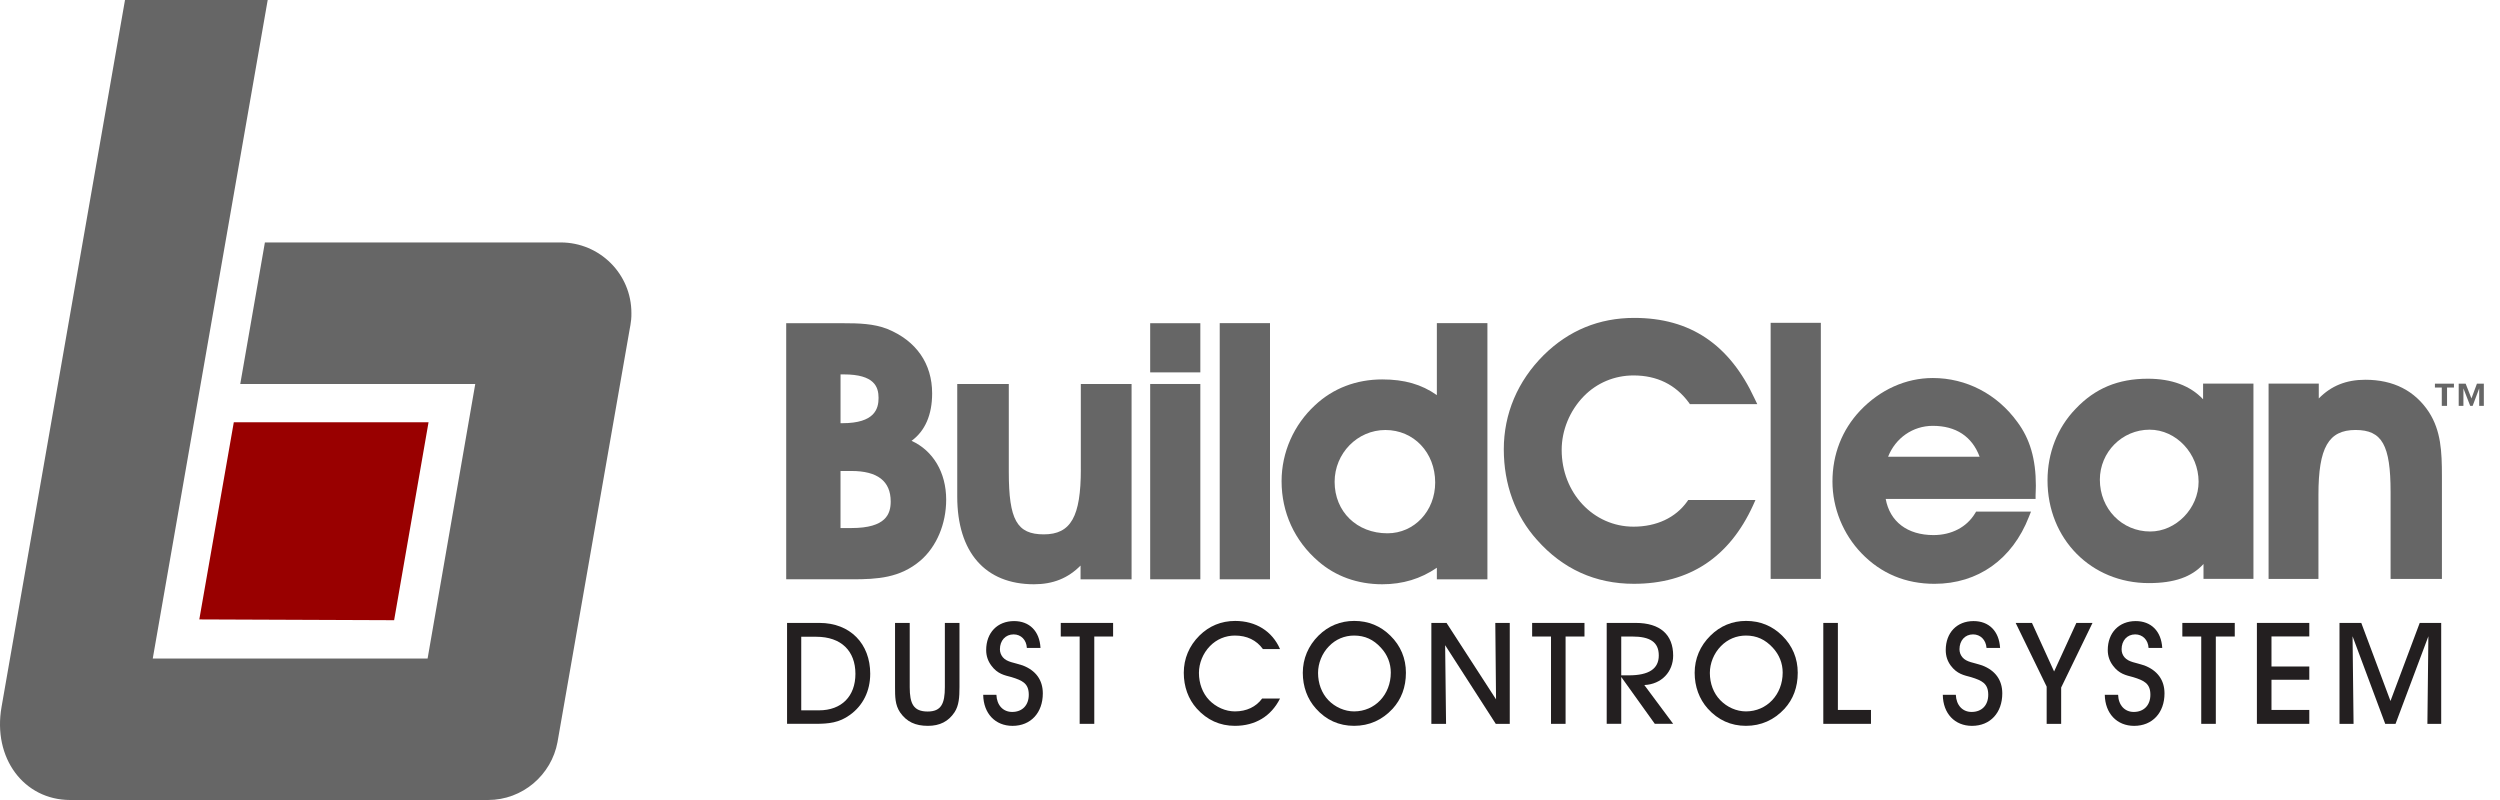 <?xml version="1.0" encoding="utf-8"?>
<!-- Generator: Adobe Illustrator 17.0.1, SVG Export Plug-In . SVG Version: 6.00 Build 0)  -->
<!DOCTYPE svg PUBLIC "-//W3C//DTD SVG 1.1//EN" "http://www.w3.org/Graphics/SVG/1.1/DTD/svg11.dtd">
<svg version="1.1" id="Layer_1" xmlns="http://www.w3.org/2000/svg" xmlns:xlink="http://www.w3.org/1999/xlink" x="0px" y="0px"
	 width="125px" height="40px" viewBox="0 0 125 40" enable-background="new 0 0 125 40" xml:space="preserve">
<g>
	<path fill="#666666" d="M45.578,22.041c0.676-0.491,1.029-1.302,1.029-2.371c0-1.484-0.789-2.628-2.232-3.219
		c-0.676-0.271-1.46-0.29-2.206-0.29H39.31v12.804h3.3c1.261,0,2.389-0.066,3.409-0.933c0.811-0.698,1.29-1.836,1.29-3.047
		C47.309,23.625,46.658,22.535,45.578,22.041 M44.535,25.072c0,0.619-0.226,1.33-1.961,1.33h-0.548v-2.853h0.548
		C43.877,23.549,44.535,24.06,44.535,25.072 M42.027,21.16v-2.44h0.164c1.536,0,1.737,0.628,1.737,1.178
		c0,0.541-0.191,1.262-1.807,1.262H42.027z"/>
	<path fill="#666666" d="M54.042,23.463c0,2.369-0.497,3.255-1.852,3.255c-1.345,0-1.75-0.728-1.75-3.116v-4.403h-2.578v5.629
		c0,2.785,1.397,4.385,3.837,4.385c0.949,0,1.701-0.3,2.329-0.935v0.688h2.551v-9.766h-2.538V23.463z"/>
	<rect x="57.509" y="19.199" fill="#666666" width="2.508" height="9.766"/>
	<rect x="57.509" y="16.161" fill="#666666" width="2.508" height="2.458"/>
	<rect x="60.986" y="16.157" fill="#666666" width="2.514" height="12.808"/>
	<path fill="#666666" d="M71.843,19.756c-0.77-0.542-1.629-0.785-2.73-0.785c-1.302,0-2.463,0.446-3.364,1.292
		c-1.056,0.973-1.67,2.354-1.67,3.795c0,1.567,0.653,2.988,1.834,4.005c0.861,0.751,1.964,1.15,3.2,1.15
		c1.025,0,1.922-0.273,2.73-0.826v0.581h2.528v-12.81h-2.528V19.756z M69.374,26.665c-1.534,0-2.643-1.084-2.643-2.573
		c0-1.427,1.14-2.592,2.539-2.592c1.421,0,2.489,1.13,2.489,2.625C71.76,25.552,70.711,26.665,69.374,26.665"/>
	<path fill="#666666" d="M81.676,18.772c1.171,0,2.101,0.456,2.764,1.356l0.056,0.08h3.368l-0.131-0.273
		c-1.261-2.719-3.227-4.04-6.022-4.04c-1.754,0-3.27,0.623-4.523,1.857c-1.308,1.303-1.998,2.935-1.998,4.713
		c0,1.756,0.575,3.321,1.659,4.529c1.294,1.46,2.923,2.196,4.845,2.196c2.768,0,4.771-1.321,5.958-3.919l0.121-0.271h-3.364
		l-0.053,0.08c-0.579,0.807-1.53,1.253-2.68,1.253c-2.005,0-3.592-1.686-3.592-3.837c0-0.986,0.405-1.964,1.103-2.681
		C79.842,19.142,80.729,18.772,81.676,18.772"/>
	<rect x="88.532" y="16.141" fill="#666666" width="2.51" height="12.804"/>
	<path fill="#666666" d="M96.64,18.901c-1.347,0-2.635,0.581-3.633,1.631c-0.904,0.959-1.384,2.183-1.384,3.545
		c0,1.323,0.53,2.632,1.454,3.588c0.976,1.013,2.206,1.526,3.648,1.526c2.171,0,3.894-1.222,4.722-3.354l0.103-0.257h-2.744
		l-0.056,0.092c-0.415,0.684-1.171,1.082-2.076,1.082c-1.304,0-2.183-0.672-2.389-1.809h7.494v-0.187
		c0-0.078,0.002-0.153,0.008-0.228c0.004-0.082,0.006-0.164,0.006-0.249c0-1.329-0.296-2.342-0.928-3.185
		C99.853,19.7,98.31,18.901,96.64,18.901 M96.64,21.292c1.156,0,1.963,0.53,2.341,1.544h-4.576
		C94.773,21.902,95.64,21.292,96.64,21.292"/>
	<path fill="#666666" d="M110.154,19.963c-0.645-0.682-1.571-1.027-2.764-1.027c-1.485,0-2.641,0.481-3.611,1.508
		c-0.908,0.937-1.403,2.208-1.403,3.576c0,2.927,2.183,5.135,5.065,5.135c1.269,0,2.148-0.306,2.734-0.956v0.745h2.497V19.18h-2.518
		V19.963z M107.511,26.575c-1.413,0-2.518-1.133-2.518-2.589c0-1.382,1.113-2.502,2.487-2.502c1.329,0,2.45,1.191,2.45,2.607
		C109.93,25.414,108.803,26.575,107.511,26.575"/>
	<path fill="#666666" d="M121.45,20.61c-0.707-1.074-1.775-1.622-3.186-1.622c-0.951,0-1.703,0.3-2.325,0.935V19.18h-2.51v9.766
		h2.493v-4.208c0-2.362,0.505-3.239,1.855-3.239c1.327,0,1.752,0.754,1.752,3.099v4.348h2.567v-5.153
		C122.095,22.561,122.046,21.544,121.45,20.61"/>
	<path fill="#231F20" d="M39.353,36.192v-5.046h1.62c1.54,0,2.538,1.045,2.538,2.541c0,0.865-0.362,1.59-1.013,2.058
		c-0.538,0.392-1.058,0.446-1.725,0.446H39.353z M40.949,35.517c1.134,0,1.822-0.707,1.822-1.824c0-1.142-0.707-1.855-1.959-1.855
		h-0.75v3.68H40.949z"/>
	<path fill="#231F20" d="M45.486,31.146v3.211c0,0.827,0.188,1.219,0.898,1.219c0.675,0,0.859-0.392,0.859-1.219v-3.211h0.731v3.202
		c0,0.522-0.029,0.93-0.246,1.263c-0.306,0.462-0.74,0.681-1.331,0.681c-0.628,0-1.062-0.2-1.392-0.672
		c-0.253-0.377-0.253-0.783-0.253-1.272v-3.202H45.486z"/>
	<path fill="#231F20" d="M49.82,34.738c0.021,0.534,0.341,0.859,0.791,0.859c0.501,0,0.828-0.333,0.828-0.859
		c0-0.559-0.304-0.711-0.858-0.881c-0.361-0.097-0.705-0.156-1.015-0.579c-0.17-0.228-0.257-0.483-0.257-0.776
		c0-0.867,0.561-1.448,1.395-1.448c0.764,0,1.275,0.496,1.321,1.341h-0.682c-0.02-0.403-0.294-0.676-0.663-0.676
		c-0.409,0-0.684,0.314-0.684,0.743c0,0.154,0.053,0.287,0.146,0.402c0.212,0.249,0.571,0.263,0.986,0.405
		c0.661,0.249,1.013,0.731,1.013,1.401c0,0.961-0.596,1.623-1.514,1.623c-0.857,0-1.453-0.611-1.467-1.554H49.82z"/>
	<polygon fill="#231F20" points="53.983,36.192 53.983,31.826 53.038,31.826 53.038,31.146 55.655,31.146 55.655,31.826 
		54.714,31.826 54.714,36.192 	"/>
	<path fill="#231F20" d="M61.746,36.292c-0.75,0-1.394-0.291-1.908-0.864c-0.427-0.477-0.649-1.097-0.649-1.789
		c0-0.702,0.265-1.343,0.784-1.861c0.483-0.477,1.085-0.731,1.785-0.731c1.033,0,1.852,0.511,2.243,1.405h-0.856
		c-0.322-0.446-0.803-0.674-1.399-0.674c-0.474,0-0.916,0.185-1.249,0.528c-0.351,0.359-0.55,0.859-0.55,1.339
		c0,0.531,0.183,1.013,0.509,1.358c0.347,0.359,0.824,0.567,1.29,0.567c0.583,0,1.06-0.23,1.36-0.643h0.895
		C63.558,35.81,62.767,36.292,61.746,36.292z"/>
	<path fill="#231F20" d="M65.928,31.777c0.483-0.476,1.087-0.731,1.783-0.731c0.707,0,1.314,0.249,1.809,0.738
		c0.514,0.506,0.776,1.135,0.776,1.854c0,0.723-0.23,1.323-0.667,1.803c-0.518,0.559-1.167,0.851-1.926,0.851
		c-0.752,0-1.401-0.291-1.908-0.864c-0.429-0.477-0.655-1.097-0.655-1.789C65.141,32.937,65.412,32.29,65.928,31.777 M66.412,35.003
		c0.345,0.359,0.824,0.567,1.292,0.567c1.041,0,1.836-0.836,1.836-1.941c0-0.46-0.166-0.893-0.497-1.247
		c-0.372-0.407-0.799-0.604-1.339-0.604c-0.477,0-0.916,0.185-1.249,0.528c-0.355,0.359-0.552,0.859-0.552,1.341
		C65.903,34.179,66.086,34.658,66.412,35.003"/>
	<polygon fill="#231F20" points="71.568,36.192 71.568,31.146 72.327,31.146 74.802,34.968 74.765,31.146 75.488,31.146 
		75.488,36.192 74.788,36.192 72.257,32.259 72.303,36.192 	"/>
	<polygon fill="#231F20" points="77.55,36.192 77.55,31.826 76.607,31.826 76.607,31.146 79.224,31.146 79.224,31.826 
		78.279,31.826 78.279,36.192 	"/>
	<path fill="#231F20" d="M80.335,36.192v-5.046h1.452c1.224,0,1.871,0.589,1.871,1.633c0,0.809-0.579,1.434-1.442,1.473l1.442,1.939
		H82.74l-1.678-2.343v2.343H80.335z M81.44,33.767c1,0,1.499-0.323,1.499-0.994c0-0.674-0.442-0.947-1.331-0.947h-0.546v1.941H81.44
		z"/>
	<path fill="#231F20" d="M85.527,31.777c0.481-0.476,1.082-0.731,1.775-0.731c0.709,0,1.314,0.249,1.809,0.738
		c0.513,0.506,0.776,1.135,0.776,1.854c0,0.723-0.226,1.323-0.663,1.803c-0.52,0.559-1.171,0.851-1.926,0.851
		c-0.752,0-1.399-0.291-1.912-0.864c-0.425-0.477-0.653-1.097-0.653-1.789C84.734,32.937,85.003,32.29,85.527,31.777 M86.008,35.003
		c0.345,0.359,0.817,0.567,1.29,0.567c1.039,0,1.836-0.836,1.836-1.941c0-0.46-0.168-0.893-0.497-1.247
		c-0.378-0.407-0.801-0.604-1.339-0.604c-0.479,0-0.916,0.185-1.251,0.528c-0.355,0.359-0.554,0.859-0.554,1.341
		C85.494,34.179,85.675,34.658,86.008,35.003"/>
	<polygon fill="#231F20" points="91.165,36.192 91.165,31.146 91.894,31.146 91.894,35.497 93.549,35.497 93.549,36.192 	"/>
	<path fill="#231F20" d="M97.791,34.738c0.023,0.534,0.343,0.859,0.789,0.859c0.509,0,0.832-0.333,0.832-0.859
		c0-0.559-0.306-0.711-0.859-0.881c-0.359-0.097-0.702-0.156-1.017-0.579c-0.168-0.228-0.249-0.483-0.249-0.776
		c0-0.867,0.557-1.448,1.39-1.448c0.766,0,1.277,0.496,1.327,1.341h-0.678c-0.029-0.403-0.306-0.676-0.674-0.676
		c-0.407,0-0.678,0.314-0.678,0.743c0,0.154,0.051,0.287,0.146,0.402c0.207,0.249,0.573,0.263,0.982,0.405
		c0.661,0.249,1.012,0.731,1.012,1.401c0,0.961-0.594,1.623-1.516,1.623c-0.854,0-1.448-0.611-1.458-1.554H97.791z"/>
	<polygon fill="#231F20" points="103.058,36.192 102.333,36.192 102.333,34.331 100.783,31.146 101.598,31.146 102.705,33.574 
		103.818,31.146 104.625,31.146 103.058,34.377 	"/>
	<path fill="#231F20" d="M105.905,34.738c0.019,0.534,0.339,0.859,0.784,0.859c0.501,0,0.83-0.333,0.83-0.859
		c0-0.559-0.306-0.711-0.861-0.881c-0.361-0.097-0.7-0.156-1.013-0.579c-0.17-0.228-0.257-0.483-0.257-0.776
		c0-0.867,0.565-1.448,1.397-1.448c0.764,0,1.278,0.496,1.327,1.341h-0.684c-0.021-0.403-0.3-0.676-0.668-0.676
		c-0.407,0-0.68,0.314-0.68,0.743c0,0.154,0.047,0.287,0.144,0.402c0.212,0.249,0.571,0.263,0.986,0.405
		c0.659,0.249,1.015,0.731,1.015,1.401c0,0.961-0.6,1.623-1.518,1.623c-0.854,0-1.452-0.611-1.468-1.554H105.905z"/>
	<polygon fill="#231F20" points="110.062,36.192 110.062,31.826 109.117,31.826 109.117,31.146 111.738,31.146 111.738,31.826 
		110.791,31.826 110.791,36.192 	"/>
	<polygon fill="#231F20" points="112.845,36.192 112.845,31.146 115.465,31.146 115.465,31.822 113.574,31.822 113.574,33.325 
		115.465,33.325 115.465,33.988 113.574,33.988 113.574,35.497 115.465,35.497 115.465,36.192 	"/>
	<polygon fill="#231F20" points="116.975,36.192 116.975,31.146 118.064,31.146 119.524,35.05 120.986,31.146 122.06,31.146 
		122.06,36.192 121.37,36.192 121.419,31.813 119.777,36.192 119.261,36.192 117.628,31.813 117.678,36.192 	"/>
	<path fill="#666666" d="M0.078,35.344C-0.374,37.895,1.187,40,3.516,40h20.882c1.734,0,3.174-1.253,3.478-2.898v-0.004
		l3.619-20.702c0.01-0.035,0.016-0.068,0.016-0.1l0.006-0.009v-0.002c0.035-0.203,0.058-0.409,0.053-0.628
		c0.006-1.953-1.579-3.535-3.535-3.535H13.245l-1.232,7.077h11.75L21.38,32.925H7.638L13.385,0H6.25
		C6.25,0,0.524,32.795,0.078,35.344"/>
	<polygon fill="#990000" points="11.69,21.113 21.427,21.113 19.706,31.01 9.965,30.971 	"/>
	<path fill="#666666" d="M122.697,19.182v0.195h-0.345v0.916h-0.263v-0.916h-0.343v-0.195H122.697z M123.282,19.182l0.29,0.741
		l0.275-0.741h0.345v1.111h-0.232v-0.875l-0.327,0.875h-0.123l-0.339-0.875v0.875h-0.236v-1.111H123.282z"/>
</g>
</svg>
